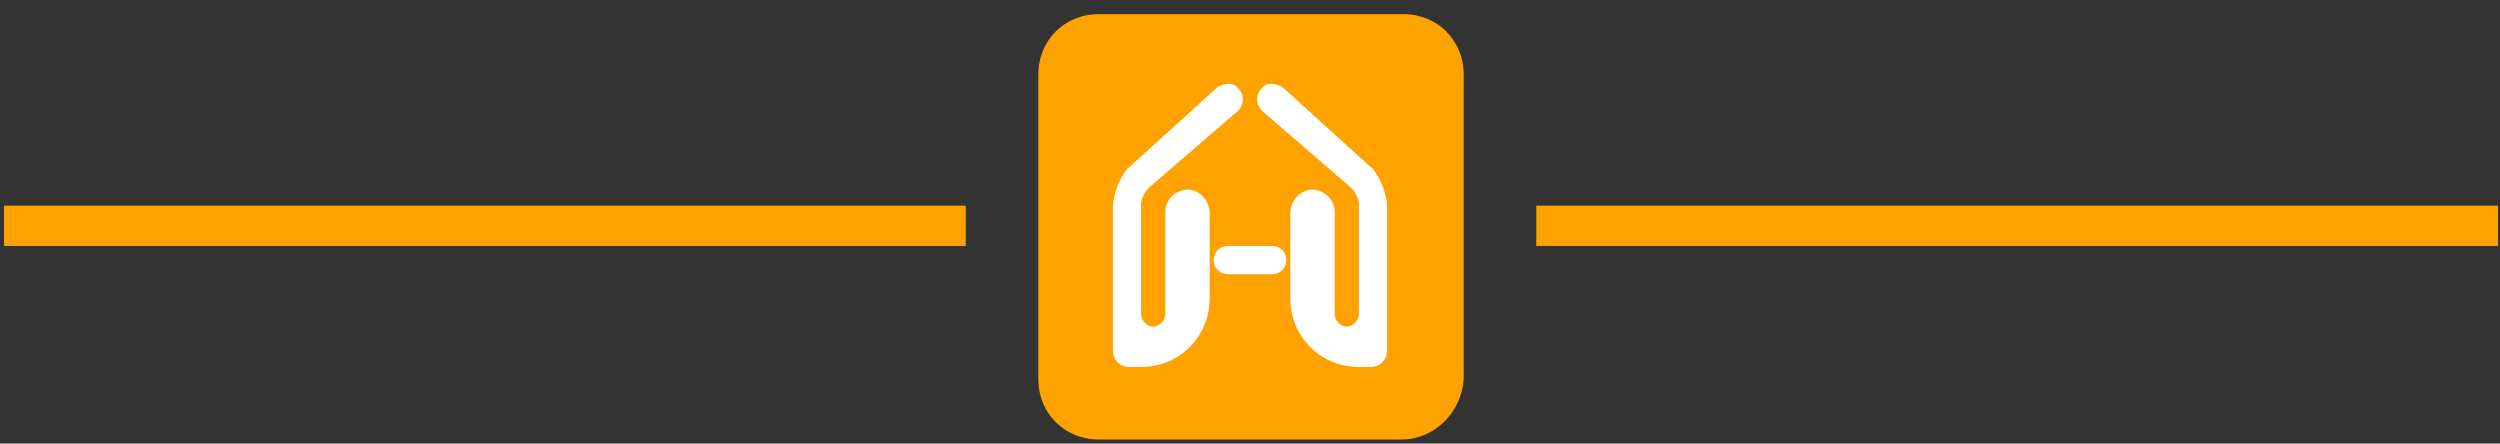 <?xml version="1.0" encoding="utf-8"?>
<!-- Generator: Adobe Illustrator 24.1.3, SVG Export Plug-In . SVG Version: 6.00 Build 0)  -->
<svg version="1.1" id="Layer_1" xmlns="http://www.w3.org/2000/svg" xmlns:xlink="http://www.w3.org/1999/xlink" x="0px" y="0px"
	 viewBox="0 0 124 22" style="enable-background:new 0 0 124 22;" xml:space="preserve">
<rect x="0" y="0" width="124" height="22" fill="#333333" stroke="none"/>
<style type="text/css">
	.st0{fill:#FFA200;}
	.st1{fill:#FFFFFF;}
	.st2{fill-rule:evenodd;clip-rule:evenodd;fill:#FFA200;}
</style>
<g>
	<path class="st0" d="M69.5,21.8H54.5c-1.7,0-3-1.3-3-3V3.7c0-1.7,1.3-3,3-3h15.1c1.7,0,3,1.3,3,3v15.1
		C72.5,20.4,71.2,21.8,69.5,21.8z"/>
	<g>
		<path class="st1" d="M60.9,12.2h2.2c0.4,0,0.7,0.3,0.7,0.7v0c0,0.4-0.3,0.7-0.7,0.7h-2.2c-0.4,0-0.7-0.3-0.7-0.7v0
			C60.2,12.5,60.5,12.2,60.9,12.2z"/>
		<path class="st1" d="M57,9.3c-0.5,0.5-0.4,1-0.4,1v5.3c0,0.3,0.3,0.6,0.6,0.6c0.3,0,0.6-0.3,0.6-0.6v-5.1c0-0.6,0.5-1.1,1.2-1.1
			c0.6,0.1,1,0.6,1,1.2v4.2c0,1.9-1.5,3.4-3.4,3.4h-0.6c-0.5,0-0.8-0.4-0.8-0.8v-7.1c0-1,0.7-2,0.8-2c0,0,4.3-3.9,4.3-3.9
			c0.2-0.2,0.6-0.3,0.9-0.2c0.5,0.3,0.6,0.9,0.2,1.3L57,9.3z"/>
		<path class="st1" d="M67,9.3c0.5,0.5,0.4,1,0.4,1v5.3c0,0.3-0.3,0.6-0.6,0.6c-0.3,0-0.6-0.3-0.6-0.6v-5.1c0-0.6-0.5-1.1-1.2-1.1
			c-0.6,0.1-1,0.6-1,1.2v4.2c0,1.9,1.5,3.4,3.4,3.4h0.6c0.5,0,0.8-0.4,0.8-0.8v-7.1c0-1-0.7-2-0.8-2c0,0-4.3-3.9-4.3-3.9
			c-0.2-0.2-0.6-0.3-0.9-0.2c-0.5,0.3-0.6,0.9-0.2,1.3L67,9.3z"/>
	</g>
</g>
<path class="st2" d="M76.2,12.2v-2h47.7v2H76.2z"/>
<path class="st2" d="M0.2,12.2v-2h47.7v2H0.2z"/>
</svg>
